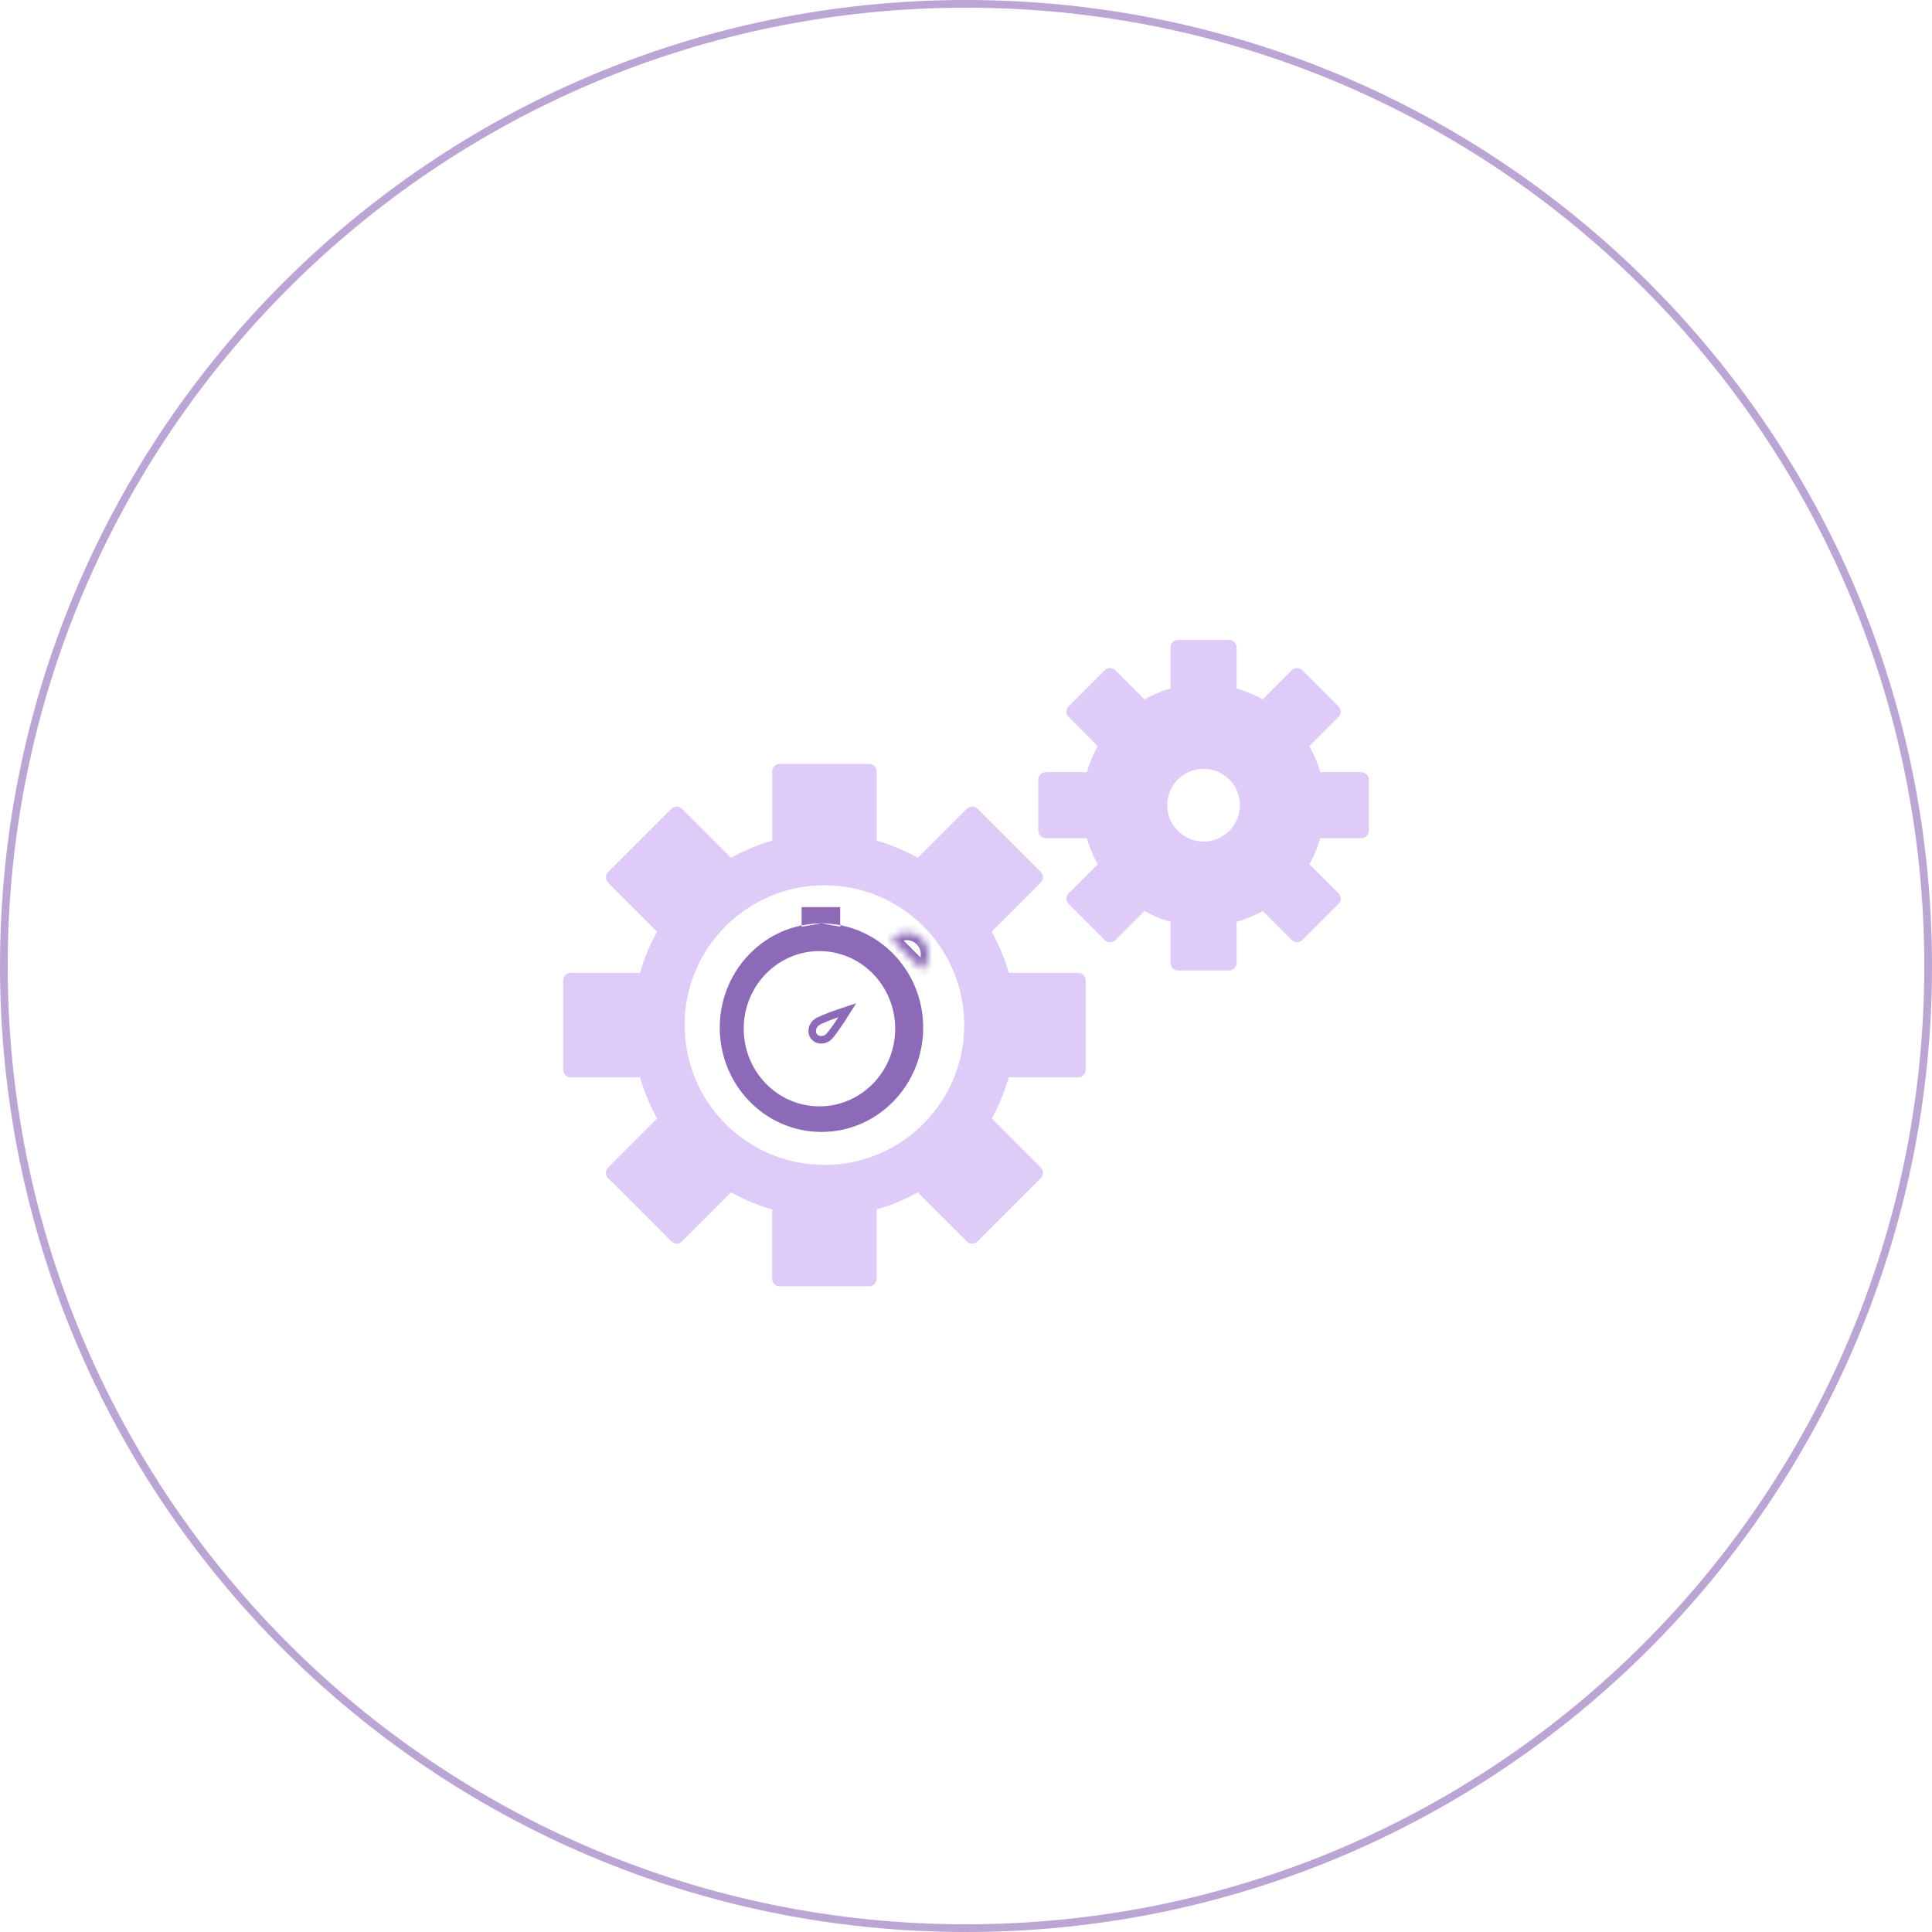 <svg width="256" height="256" viewBox="0 0 256 256" fill="none" xmlns="http://www.w3.org/2000/svg">
<path d="M256 128C256 198.692 198.692 256 128 256C57.308 256 0 198.692 0 128C0 57.308 57.308 0 128 0C198.692 0 256 57.308 256 128ZM1.021 128C1.021 198.129 57.871 254.979 128 254.979C198.129 254.979 254.979 198.129 254.979 128C254.979 57.871 198.129 1.021 128 1.021C57.871 1.021 1.021 57.871 1.021 128Z" fill="#8C6AB8" fill-opacity="0.6"/>
<path d="M102.319 102.215C102.319 101.663 102.767 101.215 103.319 101.215H115.165C115.717 101.215 116.165 101.663 116.165 102.215V114.061C116.165 114.614 115.717 115.061 115.165 115.061H103.319C102.767 115.061 102.319 114.614 102.319 114.061V102.215Z" fill="#DFCBF8"/>
<path d="M116.161 169.444C116.161 169.997 115.714 170.444 115.161 170.444L103.315 170.444C102.763 170.444 102.315 169.997 102.315 169.444L102.315 157.598C102.315 157.046 102.763 156.598 103.315 156.598L115.161 156.598C115.714 156.598 116.161 157.046 116.161 157.598L116.161 169.444Z" fill="#DFCBF8"/>
<path d="M142.855 128.907C143.408 128.907 143.855 129.354 143.855 129.907L143.855 141.753C143.855 142.305 143.408 142.753 142.855 142.753L131.009 142.753C130.457 142.753 130.009 142.305 130.009 141.753L130.009 129.907C130.009 129.354 130.457 128.907 131.009 128.907L142.855 128.907Z" fill="#DFCBF8"/>
<path d="M75.625 142.753C75.073 142.753 74.625 142.306 74.625 141.753L74.625 129.907C74.625 129.355 75.073 128.907 75.625 128.907L87.471 128.908C88.023 128.908 88.471 129.355 88.471 129.908L88.471 141.753C88.471 142.306 88.023 142.753 87.471 142.753L75.625 142.753Z" fill="#DFCBF8"/>
<path d="M128.109 107.165C128.5 106.775 129.133 106.775 129.524 107.165L137.9 115.541C138.29 115.932 138.29 116.565 137.9 116.956L129.524 125.332C129.133 125.723 128.5 125.723 128.109 125.332L119.733 116.956C119.342 116.565 119.342 115.932 119.733 115.541L128.109 107.165Z" fill="#DFCBF8"/>
<path d="M90.369 164.495C89.978 164.886 89.345 164.886 88.955 164.495L80.578 156.119C80.188 155.728 80.188 155.095 80.578 154.704L88.955 146.328C89.345 145.938 89.978 145.938 90.369 146.328L98.745 154.705C99.136 155.095 99.136 155.728 98.745 156.119L90.369 164.495Z" fill="#DFCBF8"/>
<path d="M137.904 154.701C138.295 155.091 138.295 155.724 137.904 156.115L129.528 164.491C129.137 164.882 128.504 164.882 128.114 164.491L119.737 156.115C119.347 155.724 119.347 155.091 119.737 154.701L128.114 146.324C128.504 145.934 129.137 145.934 129.528 146.324L137.904 154.701Z" fill="#DFCBF8"/>
<path d="M80.574 116.957C80.183 116.567 80.183 115.933 80.574 115.543L88.95 107.167C89.341 106.776 89.974 106.776 90.365 107.167L98.741 115.543C99.131 115.933 99.131 116.567 98.741 116.957L90.365 125.333C89.974 125.724 89.341 125.724 88.95 125.333L80.574 116.957Z" fill="#DFCBF8"/>
<path d="M134.624 135.83C134.624 149.849 123.259 161.214 109.24 161.214C95.221 161.214 83.856 149.849 83.856 135.83C83.856 121.811 95.221 110.446 109.24 110.446C123.259 110.446 134.624 121.811 134.624 135.83ZM90.715 135.83C90.715 146.061 99.009 154.355 109.24 154.355C119.471 154.355 127.765 146.061 127.765 135.83C127.765 125.599 119.471 117.305 109.24 117.305C99.009 117.305 90.715 125.599 90.715 135.83Z" fill="#DFCBF8"/>
<path d="M155.098 85.791C155.098 85.239 155.546 84.791 156.098 84.791H162.858C163.41 84.791 163.858 85.239 163.858 85.791V92.551C163.858 93.103 163.41 93.551 162.858 93.551H156.098C155.546 93.551 155.098 93.103 155.098 92.551V85.791Z" fill="#DFCBF8"/>
<path d="M163.858 127.588C163.858 128.14 163.41 128.588 162.858 128.588L156.098 128.588C155.546 128.588 155.098 128.14 155.098 127.588L155.098 120.829C155.098 120.276 155.546 119.829 156.098 119.829L162.858 119.829C163.41 119.829 163.858 120.276 163.858 120.829L163.858 127.588Z" fill="#DFCBF8"/>
<path d="M180.376 102.31C180.928 102.31 181.376 102.758 181.376 103.31L181.376 110.069C181.376 110.622 180.928 111.069 180.376 111.069L173.617 111.069C173.064 111.069 172.617 110.622 172.617 110.069L172.617 103.31C172.617 102.758 173.064 102.31 173.617 102.31L180.376 102.31Z" fill="#DFCBF8"/>
<path d="M138.58 111.07C138.028 111.07 137.58 110.622 137.58 110.07L137.58 103.31C137.58 102.758 138.028 102.31 138.58 102.31L145.339 102.31C145.892 102.31 146.339 102.758 146.339 103.31L146.339 110.07C146.339 110.622 145.892 111.07 145.339 111.07L138.58 111.07Z" fill="#DFCBF8"/>
<path d="M171.16 88.815C171.55 88.424 172.183 88.424 172.574 88.815L177.353 93.595C177.744 93.985 177.744 94.618 177.353 95.009L172.574 99.788C172.183 100.179 171.55 100.179 171.16 99.788L166.38 95.009C165.989 94.618 165.989 93.985 166.38 93.595L171.16 88.815Z" fill="#DFCBF8"/>
<path d="M147.801 124.564C147.411 124.955 146.777 124.955 146.387 124.564L141.607 119.785C141.217 119.394 141.217 118.761 141.607 118.371L146.387 113.591C146.777 113.2 147.411 113.2 147.801 113.591L152.581 118.371C152.971 118.761 152.971 119.394 152.581 119.785L147.801 124.564Z" fill="#DFCBF8"/>
<path d="M177.353 118.368C177.744 118.759 177.744 119.392 177.353 119.782L172.574 124.562C172.183 124.952 171.55 124.952 171.159 124.562L166.38 119.782C165.989 119.392 165.989 118.759 166.38 118.368L171.159 113.589C171.55 113.198 172.183 113.198 172.574 113.589L177.353 118.368Z" fill="#DFCBF8"/>
<path d="M141.6 95.01C141.21 94.619 141.21 93.986 141.6 93.596L146.38 88.816C146.771 88.425 147.404 88.425 147.794 88.816L152.574 93.596C152.964 93.986 152.964 94.619 152.574 95.01L147.794 99.789C147.404 100.18 146.771 100.18 146.38 99.789L141.6 95.01Z" fill="#DFCBF8"/>
<path d="M175.538 106.69C175.538 115.559 168.348 122.748 159.479 122.748C150.61 122.748 143.42 115.559 143.42 106.69C143.42 97.821 150.61 90.631 159.479 90.631C168.348 90.631 175.538 97.821 175.538 106.69ZM154.661 106.69C154.661 109.35 156.818 111.507 159.479 111.507C162.14 111.507 164.297 109.35 164.297 106.69C164.297 104.029 162.14 101.872 159.479 101.872C156.818 101.872 154.661 104.029 154.661 106.69Z" fill="#DFCBF8"/>
<mask id="path-20-inside-1" fill="white">
<path d="M118.133 124.421C118.399 124.152 118.714 123.939 119.061 123.793C119.408 123.648 119.78 123.573 120.155 123.573C120.53 123.573 120.902 123.648 121.249 123.793C121.596 123.939 121.911 124.152 122.177 124.421C122.442 124.69 122.653 125.009 122.796 125.36C122.94 125.711 123.014 126.088 123.014 126.468C123.014 126.848 122.94 127.225 122.796 127.576C122.653 127.927 122.442 128.246 122.177 128.515L120.155 126.468L118.133 124.421Z"/>
</mask>
<path d="M118.133 124.421C118.399 124.152 118.714 123.939 119.061 123.793C119.408 123.648 119.78 123.573 120.155 123.573C120.53 123.573 120.902 123.648 121.249 123.793C121.596 123.939 121.911 124.152 122.177 124.421C122.442 124.69 122.653 125.009 122.796 125.36C122.94 125.711 123.014 126.088 123.014 126.468C123.014 126.848 122.94 127.225 122.796 127.576C122.653 127.927 122.442 128.246 122.177 128.515L120.155 126.468L118.133 124.421Z" stroke="#8C6AB8" stroke-width="2" mask="url(#path-20-inside-1)"/>
<path d="M110.832 120.698V122.003C110.185 121.908 109.522 121.86 108.849 121.86C108.124 121.86 107.412 121.916 106.718 122.025V120.698H110.832ZM108.846 122.867L111.248 123.279L111.832 123.38V123.214C117.554 124.596 121.826 129.866 121.826 136.174C121.826 143.539 116.004 149.488 108.849 149.488C101.694 149.488 95.872 143.539 95.872 136.174C95.872 129.92 100.07 124.687 105.718 123.25V123.374L106.298 123.28L108.846 122.867ZM108.581 147.097C114.412 147.097 119.117 142.256 119.117 136.31C119.117 130.364 114.412 125.523 108.581 125.523C102.751 125.523 98.045 130.364 98.045 136.31C98.045 142.256 102.751 147.097 108.581 147.097Z" fill="#8C6AB8" stroke="#8C6AB8"/>
<path d="M112.284 133.847C112.087 134.161 111.862 134.516 111.626 134.879C111.258 135.446 110.867 136.029 110.518 136.508C110.155 137.008 109.878 137.336 109.734 137.45C109.082 137.963 108.248 137.85 107.852 137.333C107.455 136.817 107.554 135.971 108.205 135.458C108.35 135.344 108.733 135.154 109.301 134.921C109.845 134.698 110.499 134.458 111.133 134.237C111.539 134.095 111.934 133.962 112.284 133.847Z" stroke="#8C6AB8"/>
</svg>
